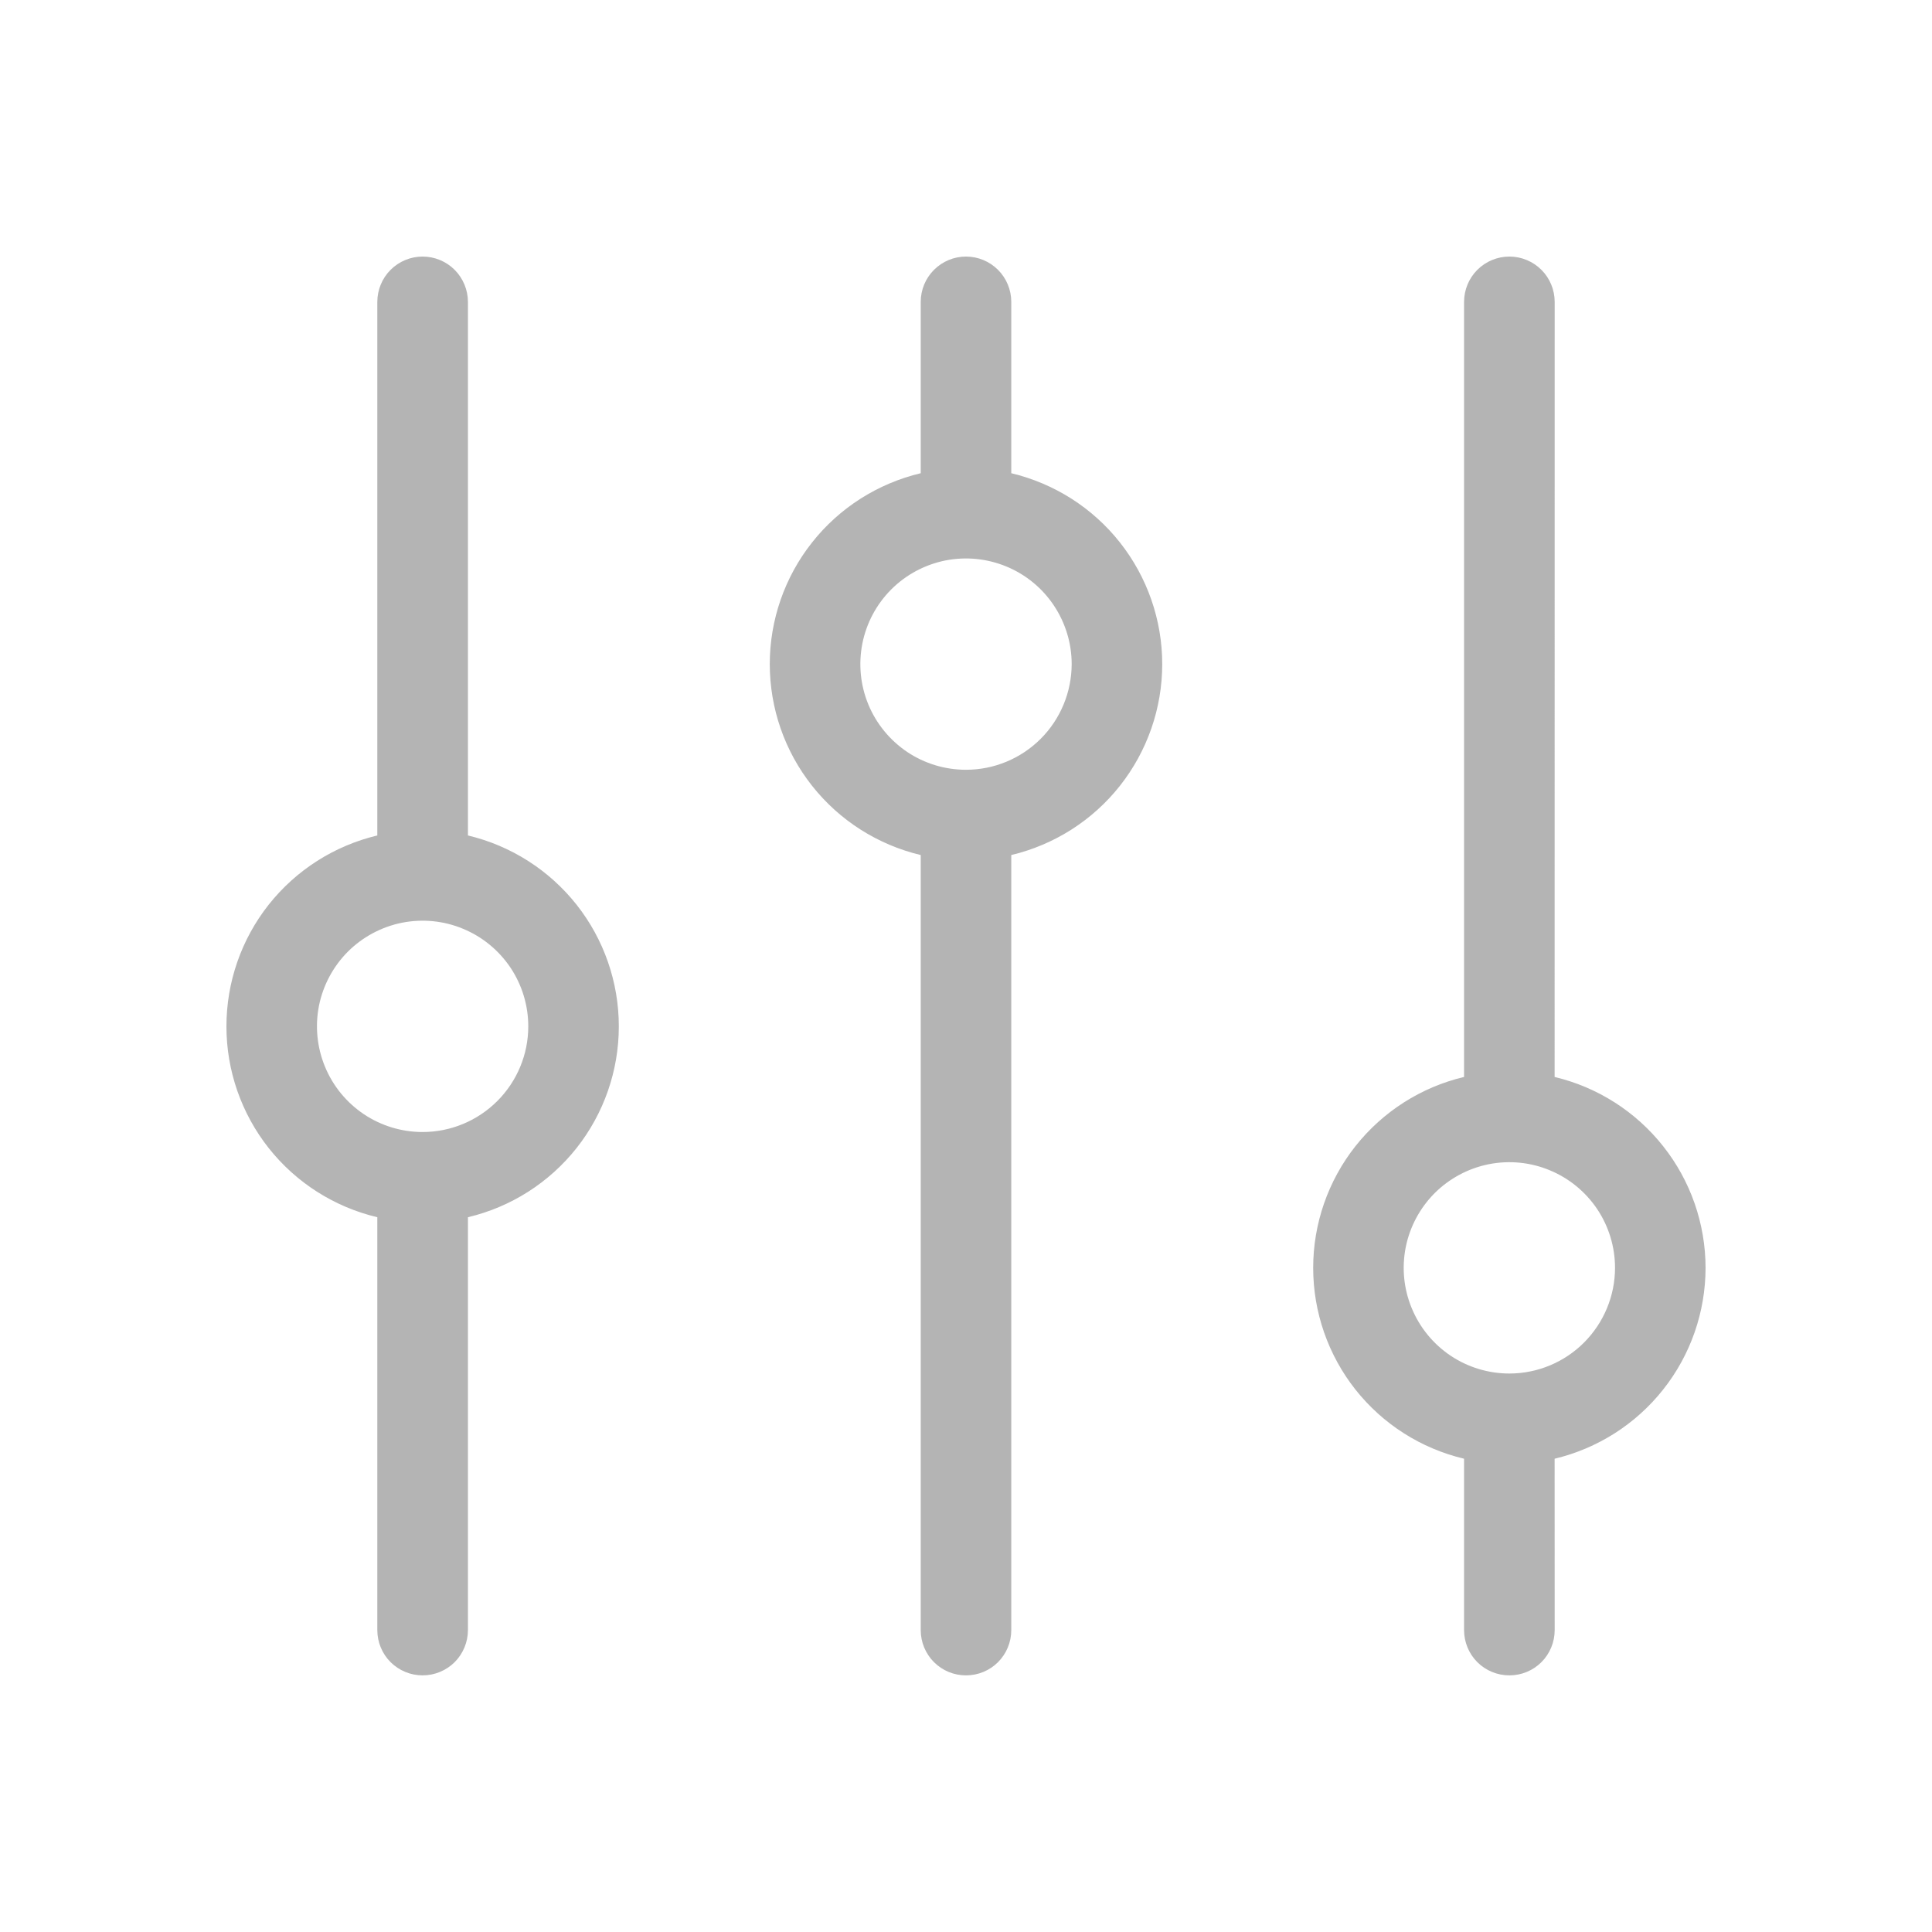 <svg width="30" height="30" viewBox="0 0 30 30" fill="none" xmlns="http://www.w3.org/2000/svg">
<path d="M15.703 7.348V4.688C15.703 4.501 15.629 4.322 15.497 4.19C15.365 4.058 15.186 3.984 15 3.984C14.813 3.984 14.635 4.058 14.503 4.19C14.371 4.322 14.297 4.501 14.297 4.688V7.348C13.63 7.507 13.035 7.885 12.61 8.423C12.184 8.961 11.953 9.627 11.953 10.312C11.953 10.998 12.184 11.664 12.61 12.202C13.035 12.74 13.63 13.118 14.297 13.277V25.312C14.297 25.499 14.371 25.678 14.503 25.81C14.635 25.942 14.813 26.015 15 26.015C15.186 26.015 15.365 25.942 15.497 25.81C15.629 25.678 15.703 25.499 15.703 25.312V13.277C16.37 13.118 16.965 12.74 17.39 12.202C17.815 11.664 18.047 10.998 18.047 10.312C18.047 9.627 17.815 8.961 17.39 8.423C16.965 7.885 16.37 7.507 15.703 7.348ZM15 11.953C14.675 11.953 14.358 11.857 14.088 11.677C13.819 11.496 13.608 11.24 13.484 10.94C13.36 10.64 13.328 10.311 13.391 9.992C13.454 9.674 13.61 9.382 13.84 9.152C14.069 8.923 14.362 8.767 14.68 8.703C14.998 8.64 15.328 8.673 15.628 8.797C15.928 8.921 16.184 9.131 16.364 9.401C16.544 9.671 16.641 9.988 16.641 10.312C16.64 10.747 16.467 11.165 16.16 11.472C15.852 11.78 15.435 11.953 15 11.953ZM26.484 19.687C26.483 19.002 26.252 18.337 25.826 17.799C25.401 17.261 24.807 16.882 24.14 16.723L24.141 4.688C24.141 4.501 24.067 4.322 23.935 4.19C23.803 4.058 23.624 3.984 23.438 3.984C23.251 3.984 23.072 4.058 22.94 4.19C22.808 4.322 22.734 4.501 22.734 4.688L22.734 16.723C22.067 16.881 21.473 17.26 21.047 17.798C20.622 18.336 20.391 19.002 20.391 19.687C20.391 20.373 20.622 21.039 21.047 21.577C21.473 22.115 22.067 22.493 22.734 22.651L22.734 25.312C22.734 25.499 22.808 25.678 22.94 25.81C23.072 25.942 23.251 26.015 23.438 26.015C23.624 26.015 23.803 25.942 23.935 25.81C24.067 25.678 24.141 25.499 24.141 25.312L24.14 22.651C24.807 22.492 25.401 22.114 25.826 21.576C26.252 21.038 26.483 20.373 26.484 19.687ZM23.437 21.328C23.113 21.328 22.796 21.232 22.526 21.052C22.256 20.871 22.046 20.615 21.922 20.315C21.797 20.015 21.765 19.686 21.828 19.367C21.892 19.049 22.048 18.757 22.277 18.527C22.507 18.298 22.799 18.142 23.117 18.078C23.436 18.015 23.765 18.047 24.065 18.172C24.365 18.296 24.621 18.506 24.802 18.776C24.982 19.046 25.078 19.363 25.078 19.687C25.078 20.122 24.904 20.539 24.597 20.847C24.289 21.155 23.872 21.328 23.437 21.328ZM7.266 12.973L7.266 4.688C7.266 4.501 7.191 4.322 7.06 4.19C6.928 4.058 6.749 3.984 6.562 3.984C6.376 3.984 6.197 4.058 6.065 4.19C5.933 4.322 5.859 4.501 5.859 4.688L5.859 12.973C5.192 13.132 4.598 13.51 4.172 14.048C3.747 14.586 3.516 15.252 3.516 15.938C3.516 16.623 3.747 17.289 4.172 17.827C4.598 18.365 5.192 18.743 5.859 18.901L5.859 25.312C5.859 25.499 5.933 25.678 6.065 25.81C6.197 25.941 6.376 26.015 6.562 26.015C6.749 26.015 6.928 25.941 7.06 25.81C7.191 25.678 7.266 25.499 7.266 25.312L7.266 18.901C7.933 18.743 8.527 18.365 8.953 17.827C9.378 17.289 9.609 16.623 9.609 15.938C9.609 15.252 9.378 14.586 8.953 14.048C8.527 13.51 7.933 13.132 7.266 12.973ZM6.562 17.578C6.238 17.578 5.921 17.482 5.651 17.302C5.381 17.121 5.171 16.865 5.047 16.565C4.923 16.265 4.89 15.936 4.953 15.617C5.017 15.299 5.173 15.007 5.402 14.777C5.632 14.548 5.924 14.392 6.242 14.328C6.561 14.265 6.891 14.297 7.19 14.422C7.49 14.546 7.746 14.756 7.927 15.026C8.107 15.296 8.203 15.613 8.203 15.938C8.203 16.372 8.03 16.789 7.722 17.097C7.414 17.405 6.997 17.578 6.562 17.578Z" fill="#828282" fill-opacity="0.6"/>
</svg>
